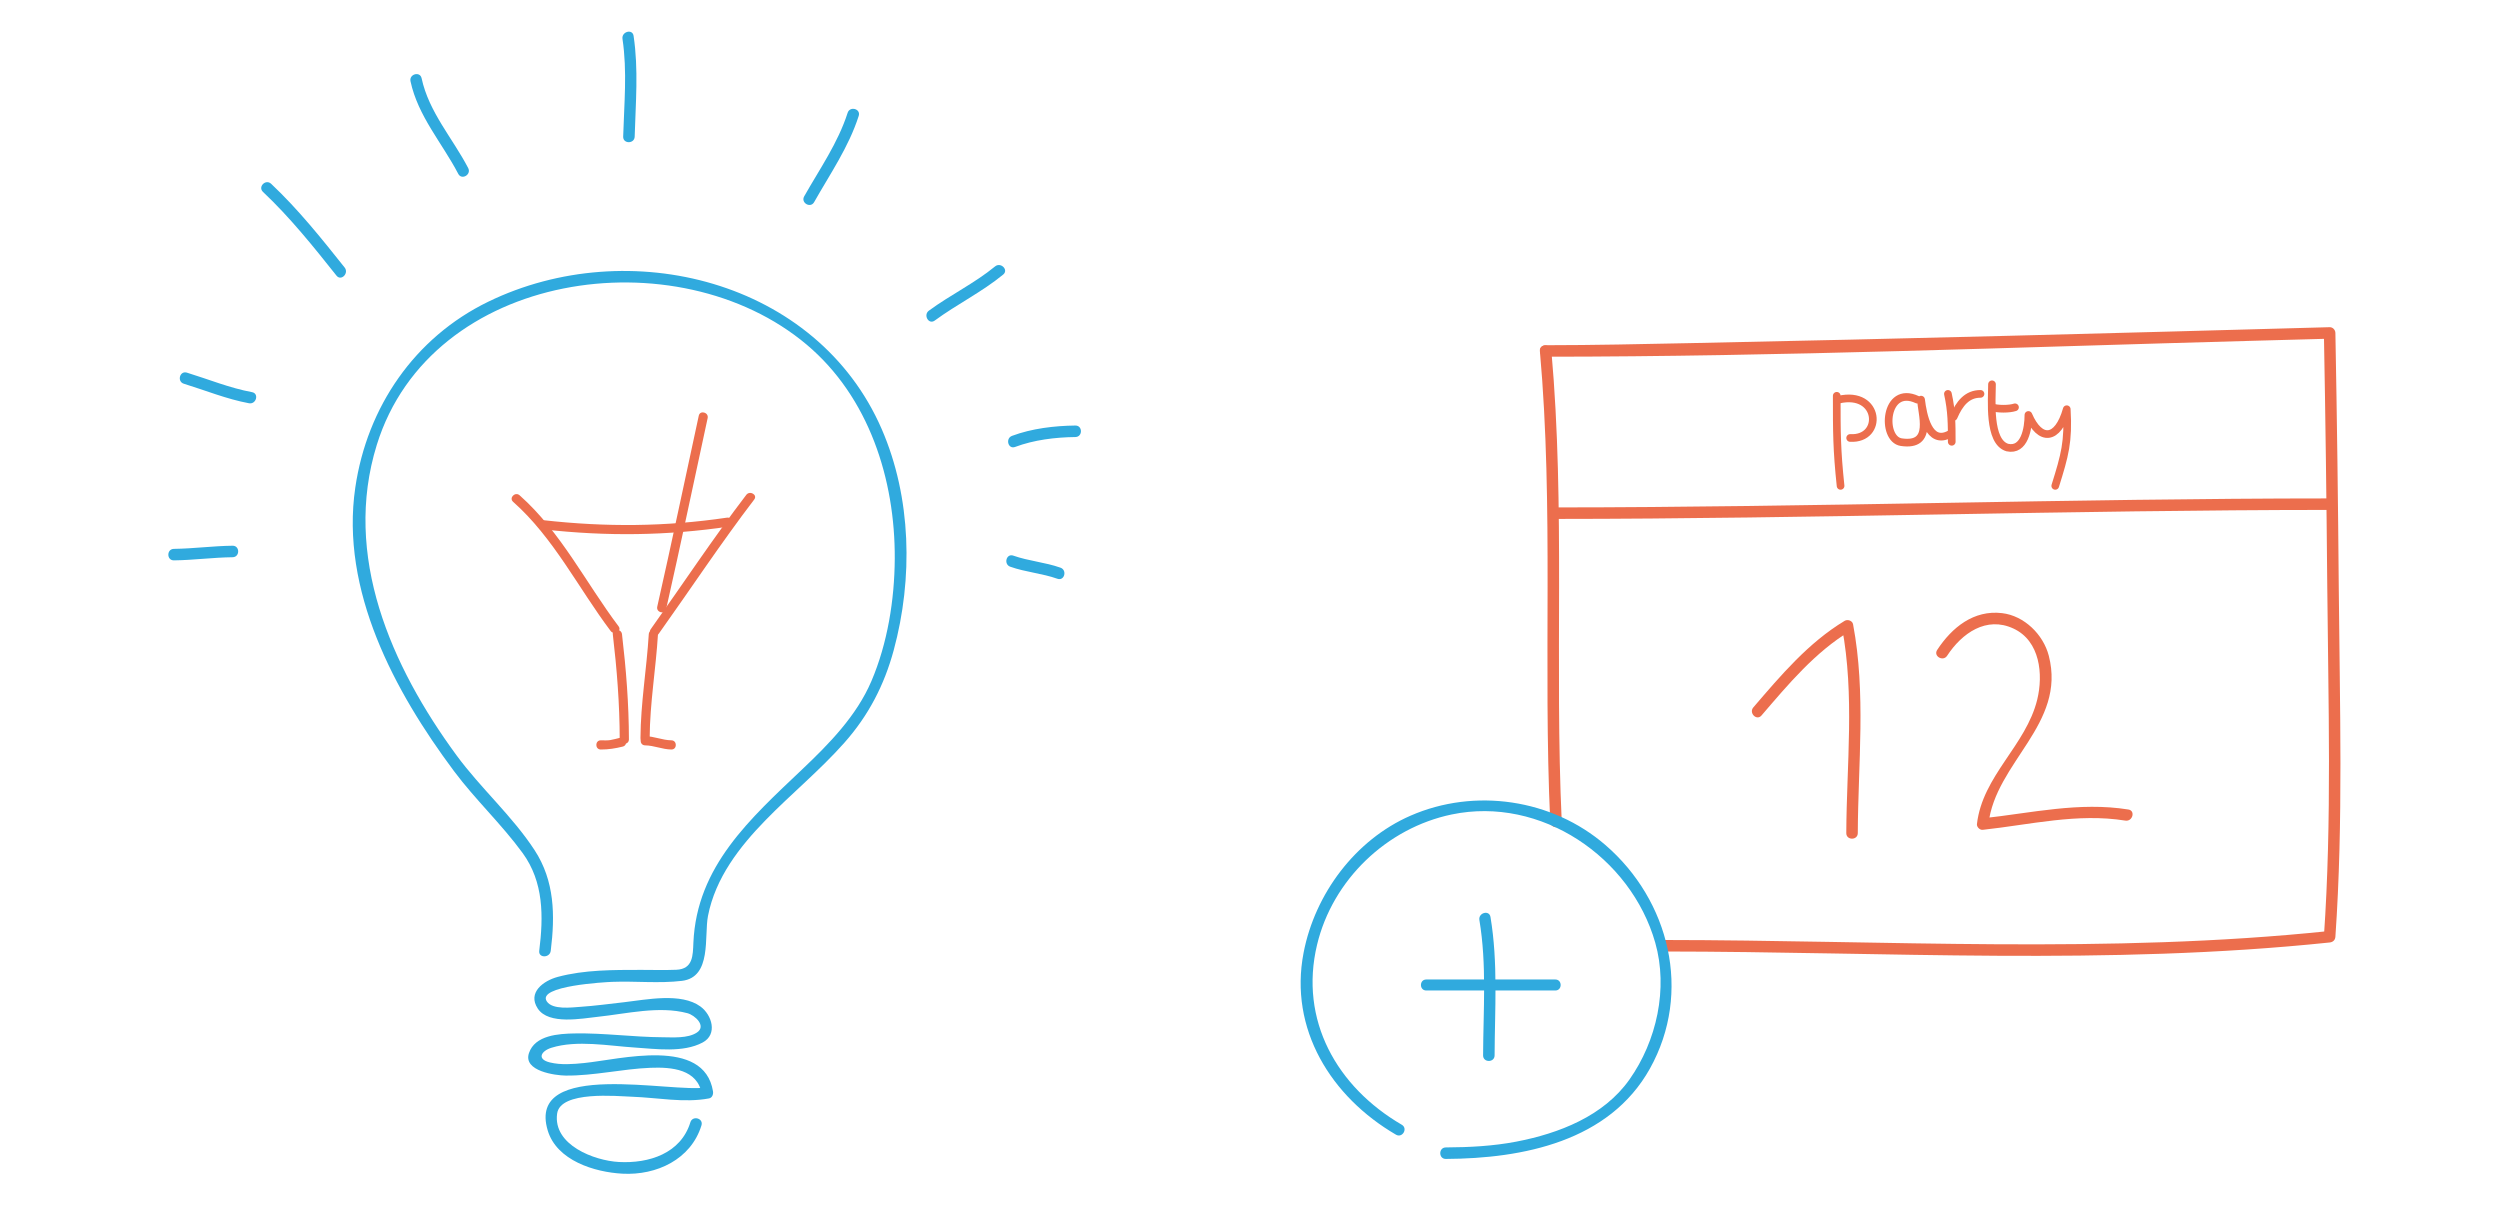 <?xml version="1.0" encoding="iso-8859-1"?>
<!-- Generator: Adobe Illustrator 16.0.0, SVG Export Plug-In . SVG Version: 6.00 Build 0)  -->
<!DOCTYPE svg PUBLIC "-//W3C//DTD SVG 1.1//EN" "http://www.w3.org/Graphics/SVG/1.1/DTD/svg11.dtd">
<svg version="1.1" xmlns="http://www.w3.org/2000/svg" xmlns:xlink="http://www.w3.org/1999/xlink" x="0px" y="0px" width="652px"
	 height="320px" viewBox="0 0 652 320" style="enable-background:new 0 0 652 320;" xml:space="preserve">
<g id="Background">
</g>
<g id="Objects">
	<g>
		<g>
			<g>
				<path style="fill:#30AADE;" d="M143.633,247.983c1.154-9.26,1.026-18.232-4.208-26.257
					c-5.797-8.887-14.085-16.183-20.376-24.758c-17.035-23.215-29.74-52.036-20.783-80.935
					c14.106-45.517,78.399-54.565,112.129-26.142c16.237,13.684,23.073,35.142,22.96,55.828c-0.059,10.67-1.884,22.08-6.098,31.934
					c-3.882,9.078-10.994,16.303-18.042,22.998c-13.519,12.843-27.511,25.247-28.376,45.199c-0.143,3.288-0.063,6.881-4.454,7.066
					c-3.063,0.129-6.143,0.026-9.207,0.03c-7.194,0.008-14.733-0.049-21.731,1.834c-3.702,0.997-7.961,4.07-5.193,8.258
					c2.853,4.316,11.572,2.574,15.666,2.143c7.462-0.785,15.944-2.916,23.359-0.941c1.939,0.517,5.071,3.346,2.46,5.056
					c-2.39,1.565-6.264,1.236-8.972,1.22c-7.646-0.047-15.251-1.137-22.904-0.996c-4.161,0.077-10.337,0.434-11.91,5.127
					c-1.594,4.755,7.013,5.839,9.58,5.864c7.393,0.073,14.726-1.738,22.11-2.03c5.557-0.22,12.345,0.362,13.417,6.942
					c0.349-0.615,0.698-1.23,1.048-1.845c-8.502,1.605-46.866-7.497-41.266,11.233c2.358,7.886,12.244,10.896,19.494,11.288
					c8.885,0.479,17.884-3.718,20.61-12.611c0.568-1.855-2.327-2.642-2.893-0.798c-2.503,8.165-10.851,10.779-18.646,10.359
					c-6.403-0.345-17.233-4.431-16.106-12.618c0.83-6.029,15.643-4.538,19.569-4.4c6.495,0.227,13.585,1.657,20.033,0.439
					c0.864-0.163,1.17-1.093,1.048-1.845c-2.323-14.257-24.271-8.308-33.618-7.384c-2.931,0.29-6.03,0.55-8.919-0.155
					c-3.514-0.858-2.268-2.996,0.407-3.829c6.652-2.072,14.918-0.493,21.721-0.058c5.508,0.353,12.609,1.412,17.709-1.314
					c3.989-2.131,2.412-7.19-0.553-9.373c-5.041-3.712-14.201-1.786-19.832-1.144c-3.851,0.439-7.692,0.957-11.562,1.221
					c-2.238,0.152-7.213,0.823-8.698-1.424c-2.695-4.079,15.358-5.029,17.086-5.097c5.993-0.234,12.199,0.453,18.157-0.26
					c7.858-0.941,5.761-11.619,6.796-16.943c1.921-9.88,8.198-17.979,15.058-25.015c6.684-6.856,14.11-12.934,20.478-20.106
					c6.305-7.102,10.431-15.045,12.904-24.185c5.058-18.686,4.639-39.754-3.134-57.65c-16.874-38.853-65.982-51.02-102.607-33.224
					c-19.241,9.349-31.604,27.492-34.683,48.468c-3.934,26.818,10.232,53.18,25.727,73.935c5.566,7.458,12.429,13.862,17.901,21.363
					c5.538,7.59,5.46,16.567,4.343,25.529C140.395,249.9,143.396,249.877,143.633,247.983L143.633,247.983z"/>
			</g>
		</g>
		<g>
			<g>
				<path style="fill:#30AADE;" d="M47.94,100.076c5.653,1.739,11.16,4.009,16.995,5.094c1.891,0.352,2.697-2.54,0.797-2.893
					c-5.834-1.085-11.341-3.355-16.995-5.094C46.884,96.613,46.097,99.509,47.94,100.076L47.94,100.076z"/>
			</g>
		</g>
		<g>
			<g>
				<path style="fill:#30AADE;" d="M68.588,50.05c7.074,6.667,13.135,14.25,19.174,21.841c1.204,1.514,3.312-0.624,2.121-2.121
					c-6.038-7.592-12.1-15.175-19.174-21.841C69.303,46.603,67.178,48.721,68.588,50.05L68.588,50.05z"/>
			</g>
		</g>
		<g>
			<g>
				<path style="fill:#30AADE;" d="M162.345,10.146c1.268,8.466,0.425,16.981,0.179,25.487c-0.057,1.936,2.944,1.93,3,0
					c0.255-8.801,1.025-17.529-0.286-26.285C164.951,7.44,162.062,8.254,162.345,10.146L162.345,10.146z"/>
			</g>
		</g>
		<g>
			<g>
				<path style="fill:#30AADE;" d="M107.06,21.201c1.955,9.117,8.237,16.056,12.454,24.142c0.895,1.716,3.483,0.199,2.59-1.514
					c-4.089-7.843-10.256-14.585-12.151-23.426C109.547,18.512,106.654,19.314,107.06,21.201L107.06,21.201z"/>
			</g>
		</g>
		<g>
			<g>
				<path style="fill:#30AADE;" d="M221.062,29.424c-2.534,7.895-7.288,14.63-11.331,21.786c-0.953,1.687,1.639,3.198,2.59,1.515
					c4.176-7.39,9.018-14.352,11.634-22.502C224.547,28.375,221.65,27.59,221.062,29.424L221.062,29.424z"/>
			</g>
		</g>
		<g>
			<g>
				<path style="fill:#30AADE;" d="M259.509,69.487c-5.364,4.401-11.672,7.429-17.254,11.53c-1.542,1.133-0.048,3.738,1.514,2.591
					c5.793-4.257,12.291-7.429,17.861-12C263.127,70.38,260.991,68.271,259.509,69.487L259.509,69.487z"/>
			</g>
		</g>
		<g>
			<g>
				<path style="fill:#30AADE;" d="M280.457,110.979c-5.478,0.067-11.371,0.768-16.521,2.694c-1.795,0.671-1.019,3.572,0.797,2.893
					c4.934-1.846,10.479-2.523,15.724-2.587C282.391,113.955,282.393,110.955,280.457,110.979L280.457,110.979z"/>
			</g>
		</g>
		<g>
			<g>
				<path style="fill:#30AADE;" d="M276.573,148.049c-3.994-1.417-8.303-1.723-12.298-3.14c-1.828-0.648-2.607,2.25-0.797,2.893
					c3.994,1.417,8.303,1.723,12.298,3.14C277.604,151.59,278.384,148.691,276.573,148.049L276.573,148.049z"/>
			</g>
		</g>
		<g>
			<g>
				<path style="fill:#30AADE;" d="M45.354,146.145c5.116-0.06,10.194-0.76,15.31-0.82c1.934-0.022,1.936-3.022,0-3
					c-5.115,0.06-10.193,0.76-15.31,0.82C43.421,143.167,43.419,146.167,45.354,146.145L45.354,146.145z"/>
			</g>
		</g>
		<g>
			<g>
				<path style="fill:#EC6E4D;" d="M133.819,130.874c10.628,9.428,16.983,22.472,25.438,33.686c0.92,1.219,3.005,0.026,2.072-1.211
					c-8.577-11.375-15.03-24.606-25.813-34.172C134.363,128.153,132.659,129.844,133.819,130.874L133.819,130.874z"/>
			</g>
		</g>
		<g>
			<g>
				<path style="fill:#EC6E4D;" d="M159.816,165.397c1.078,9.171,1.789,18.192,1.805,27.431c0.003,1.547,2.402,1.548,2.4,0
					c-0.016-9.239-0.727-18.26-1.805-27.431C162.038,163.879,159.636,163.862,159.816,165.397L159.816,165.397z"/>
			</g>
		</g>
		<g>
			<g>
				<path style="fill:#EC6E4D;" d="M161.78,192.394c-0.868,0.218-1.733,0.468-2.616,0.618c-0.801,0.135-1.672,0.061-2.479,0.061
					c-1.548,0-1.548,2.4,0,2.4c2.025,0,3.771-0.272,5.733-0.765C163.919,194.332,163.282,192.017,161.78,192.394L161.78,192.394z"/>
			</g>
		</g>
		<g>
			<g>
				<path style="fill:#EC6E4D;" d="M194.631,129.059c-8.696,11.381-16.598,23.349-24.905,35.011c-0.9,1.263,1.183,2.46,2.072,1.211
					c8.308-11.662,16.209-23.63,24.905-35.011C197.644,129.04,195.557,127.846,194.631,129.059L194.631,129.059z"/>
			</g>
		</g>
		<g>
			<g>
				<path style="fill:#EC6E4D;" d="M169.201,165.397c-0.553,9.068-2.114,17.966-2.166,27.071c-0.009,1.548,2.392,1.547,2.4,0
					c0.052-9.104,1.613-18.002,2.166-27.071C171.695,163.851,169.295,163.86,169.201,165.397L169.201,165.397z"/>
			</g>
		</g>
		<g>
			<g>
				<path style="fill:#EC6E4D;" d="M168.235,194.39c2.363,0.034,4.478,1.048,6.858,1.083c1.549,0.022,1.546-2.377,0-2.4
					c-2.363-0.034-4.478-1.048-6.858-1.083C166.688,191.967,166.689,194.367,168.235,194.39L168.235,194.39z"/>
			</g>
		</g>
		<g>
			<g>
				<path style="fill:#EC6E4D;" d="M141.886,138.083c16.378,1.82,32.021,1.652,48.326-0.765c1.526-0.227,0.875-2.539-0.639-2.314
					c-16.101,2.386-31.526,2.475-47.688,0.679C140.349,135.512,140.365,137.914,141.886,138.083L141.886,138.083z"/>
			</g>
		</g>
		<g>
			<g>
				<path style="fill:#EC6E4D;" d="M173.725,158.858c3.753-16.572,7.223-33.206,10.828-49.811c0.327-1.509-1.986-2.15-2.314-0.638
					c-3.604,16.604-7.075,33.238-10.828,49.811C171.068,159.727,173.383,160.367,173.725,158.858L173.725,158.858z"/>
			</g>
		</g>
	</g>
	<g>
		<g>
			<g>
				<path style="fill:#EC6E4D;" d="M401.599,91.532c3.656,40.907,0.808,81.811,2.702,122.768c0.089,1.926,3.09,1.935,3,0
					c-1.895-40.957,0.954-81.861-2.702-122.768C404.428,89.621,401.426,89.604,401.599,91.532L401.599,91.532z"/>
			</g>
		</g>
		<g>
			<g>
				<path style="fill:#EC6E4D;" d="M403.099,93.032c61.47-0.032,123-2.494,184.441-4.154c6.678-0.181,13.354-0.362,20.032-0.547
					c-0.5-0.5-1-1-1.5-1.5c0.412,21.941,0.688,43.886,0.875,65.83c0.26,30.452,1.239,61.233-0.875,91.639c0.5-0.5,1-1,1.5-1.5
					c-57.904,6.061-115.721,2.392-173.771,2.35c-1.935-0.001-1.935,2.999,0,3c58.051,0.042,115.867,3.711,173.771-2.35
					c0.859-0.09,1.438-0.617,1.5-1.5c2.088-30.033,1.129-60.43,0.885-90.508c-0.182-22.321-0.465-44.643-0.885-66.961
					c-0.016-0.8-0.671-1.523-1.5-1.5c-55.574,1.543-111.152,3.036-166.737,4.154c-12.576,0.253-25.157,0.541-37.736,0.547
					C401.164,90.033,401.164,93.033,403.099,93.032L403.099,93.032z"/>
			</g>
		</g>
		<g>
			<g>
				<path style="fill:#EC6E4D;" d="M405.448,135.336c67.383-0.022,134.741-2.327,202.124-2.349c1.935,0,1.935-3,0-3
					c-67.383,0.022-134.741,2.327-202.124,2.349C403.514,132.336,403.514,135.336,405.448,135.336L405.448,135.336z"/>
			</g>
		</g>
		<g>
			<g>
				<path style="fill:#EC6E4D;" d="M459.394,186.602c6.919-8.06,13.992-16.56,23.196-22.093c-0.734-0.299-1.469-0.598-2.203-0.896
					c3.341,17.735,1.203,35.764,1.125,53.661c-0.009,1.935,2.991,1.934,3,0c0.08-18.187,2.162-36.436-1.232-54.458
					c-0.18-0.957-1.423-1.366-2.203-0.896c-9.442,5.677-16.706,14.295-23.804,22.563C456.02,185.94,458.132,188.072,459.394,186.602
					L459.394,186.602z"/>
			</g>
		</g>
		<g>
			<g>
				<path style="fill:#EC6E4D;" d="M507.807,171.022c3.854-5.884,10.233-10.397,17.312-7.094c6.956,3.247,7.79,11.985,6.189,18.538
					c-2.925,11.971-14.274,19.833-15.721,32.454c-0.087,0.753,0.75,1.581,1.5,1.5c12.406-1.345,24.69-4.413,37.206-2.405
					c1.892,0.304,2.703-2.587,0.797-2.893c-12.855-2.062-25.262,0.917-38.003,2.297c0.5,0.5,1,1,1.5,1.5
					c1.855-16.186,20.338-26.023,15.745-43.883c-1.43-5.559-6.404-10.448-12.191-11.132c-7.394-0.874-13.069,3.718-16.924,9.603
					C504.153,171.132,506.752,172.633,507.807,171.022L507.807,171.022z"/>
			</g>
		</g>
	</g>
	<g>
		<g>
			<path style="fill:#30AADE;" d="M365.585,293.333c-16.958-9.878-26.787-27.288-22.097-46.934
				c4.044-16.936,18.169-30.452,35.126-33.989c23.232-4.847,46.727,11.148,53.072,33.437c3.412,11.982,0.381,25.651-6.74,35.716
				c-6.758,9.552-18.403,14.034-29.461,16.169c-6.054,1.169-12.262,1.485-18.415,1.517c-1.934,0.01-1.936,3.01,0,3
				c20.113-0.102,42.643-4.557,53.243-23.586c11.054-19.843,5.116-43.84-11.638-58.297c-13.915-12.008-34.069-14.95-50.814-7.634
				c-14.429,6.304-24.906,20.39-27.876,35.69c-3.876,19.967,7.17,37.647,24.086,47.501
				C365.746,296.9,367.256,294.307,365.585,293.333L365.585,293.333z"/>
		</g>
	</g>
	<g>
		<g>
			<path style="fill:#30AADE;" d="M371.97,258.32c11.221,0,22.441,0,33.662,0c1.851,0,1.851-2.869,0-2.869
				c-11.221,0-22.441,0-33.662,0C370.119,255.451,370.119,258.32,371.97,258.32L371.97,258.32z"/>
		</g>
	</g>
	<g>
		<g>
			<path style="fill:#30AADE;" d="M385.824,239.943c1.956,11.666,1.014,23.541,0.967,35.304c-0.008,1.935,2.992,1.934,3,0
				c0.049-12.052,0.93-24.15-1.074-36.102C388.397,237.241,385.507,238.051,385.824,239.943L385.824,239.943z"/>
		</g>
	</g>
	<g>
		<path style="fill:none;stroke:#EC6E4D;stroke-width:2;stroke-linecap:round;stroke-linejoin:round;stroke-miterlimit:10;" d="
			M509.515,108.724c1.499-3.499,3.499-5.999,6.999-5.999"/>
		<g>
			<path style="fill:none;stroke:#EC6E4D;stroke-width:2;stroke-linecap:round;stroke-linejoin:round;stroke-miterlimit:10;" d="
				M479.021,103.224c0,9.498,0,13.996,1,23.494"/>
			<path style="fill:none;stroke:#EC6E4D;stroke-width:2;stroke-linecap:round;stroke-linejoin:round;stroke-miterlimit:10;" d="
				M479.522,104.225c10.832-2.499,11.743,10.501,2.999,9.998"/>
			<path style="fill:none;stroke:#EC6E4D;stroke-width:2;stroke-linecap:round;stroke-linejoin:round;stroke-miterlimit:10;" d="
				M500.017,104.225c-8.537-3.999-9.501,10.304-4.151,11.092c8.586,1.265,5.152-7.592,5.152-11.092
				c0.499,3.999,1.962,11.997,7.498,8.998"/>
			<path style="fill:none;stroke:#EC6E4D;stroke-width:2;stroke-linecap:round;stroke-linejoin:round;stroke-miterlimit:10;" d="
				M508.015,102.725c1,4.499,1,7.998,1,12.497"/>
			<path style="fill:none;stroke:#EC6E4D;stroke-width:2;stroke-linecap:round;stroke-linejoin:round;stroke-miterlimit:10;" d="
				M519.513,100.226c0,3.999-1,14.997,4,16.496c4.498,1,5.497-4.999,5.497-8.498c3,6.998,7.679,6.747,9.999-1.5
				c0.499,8.498-0.499,11.995-2.999,19.993"/>
			<path style="fill:none;stroke:#EC6E4D;stroke-width:2;stroke-linecap:round;stroke-linejoin:round;stroke-miterlimit:10;" d="
				M519.513,106.225c1.5,0.5,4.499,0.5,5.998,0"/>
		</g>
	</g>
</g>
</svg>
